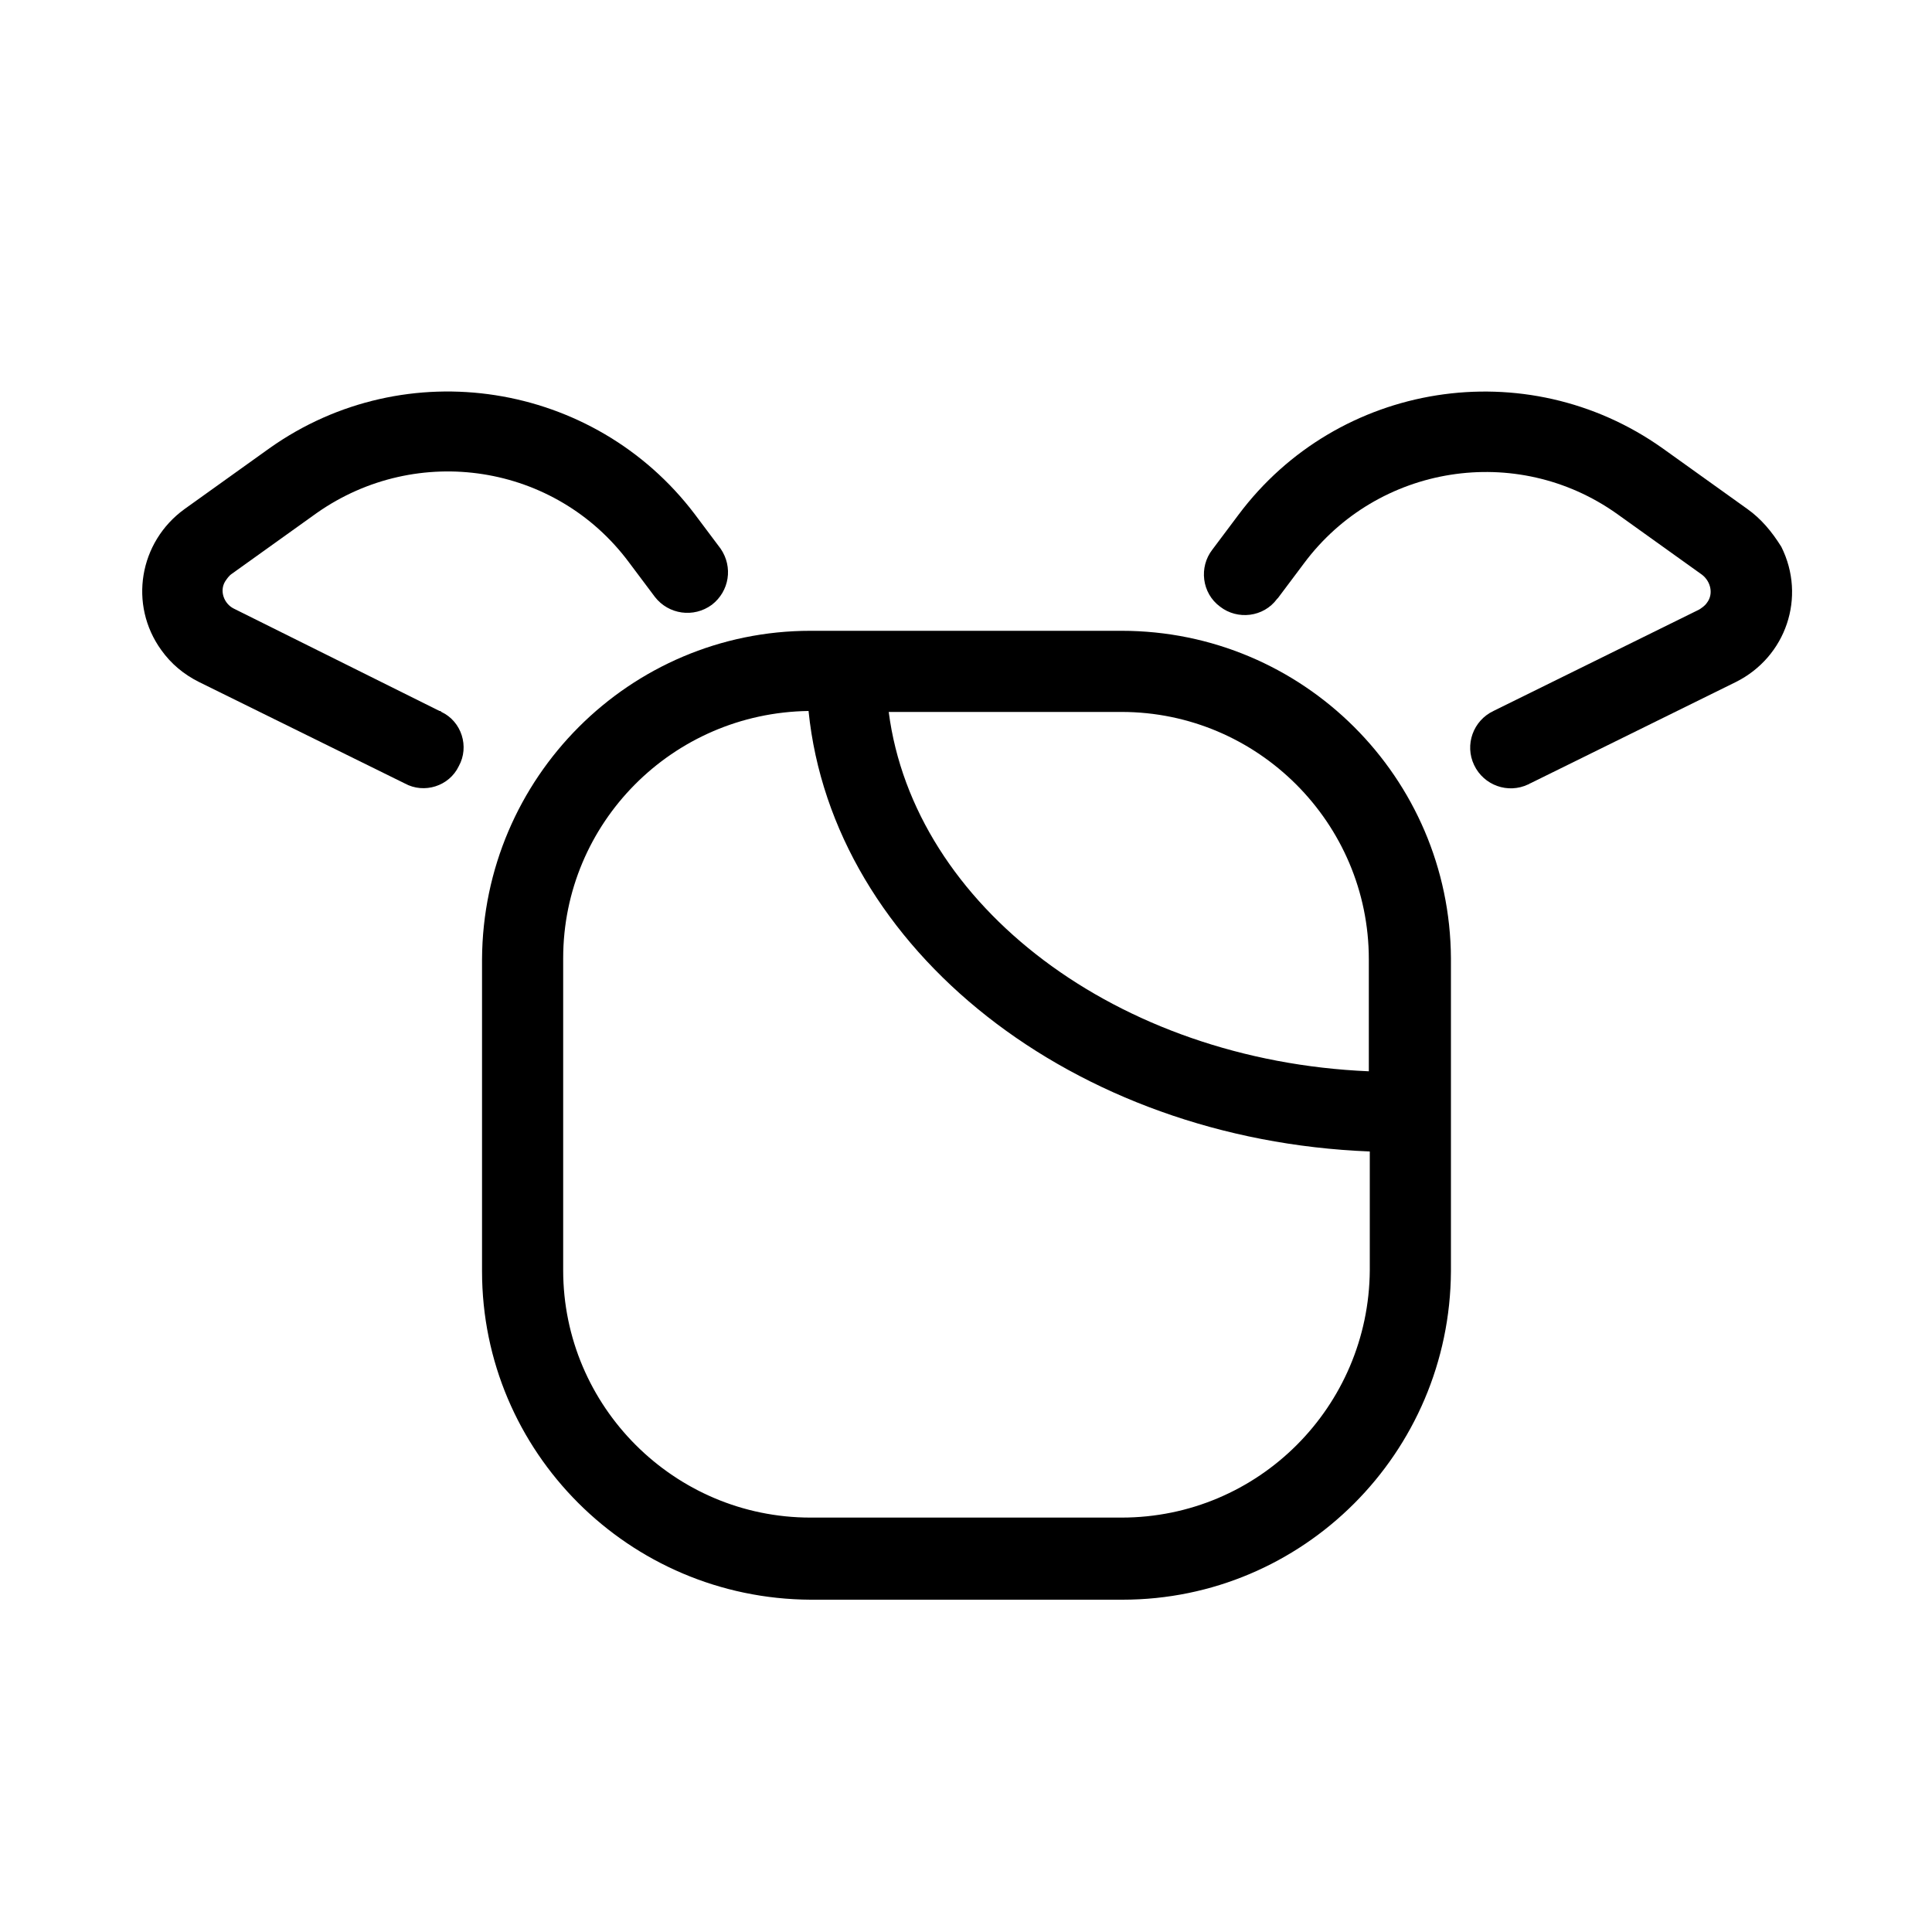 <?xml version="1.0" encoding="utf-8"?>
<!-- Generator: Adobe Illustrator 24.0.1, SVG Export Plug-In . SVG Version: 6.00 Build 0)  -->
<svg version="1.1" id="Layer_1" xmlns="http://www.w3.org/2000/svg" xmlns:xlink="http://www.w3.org/1999/xlink" x="0px" y="0px"
	 viewBox="0 0 200 200" style="enable-background:new 0 0 200 200;" xml:space="preserve">
<title>Mixed_UI 2 outline</title>
<g>
	<path d="M116.1,65.3H83.9c-18.7,0-33.9,15.2-34,34v32.3c0,18.7,15.2,33.9,34,34h32.3c18.7,0,33.9-15.2,34-34V99.2
		C150.1,80.5,134.9,65.3,116.1,65.3z M116.1,157.1H83.9c-14.1,0-25.6-11.5-25.6-25.6V99.2c0-14,11.3-25.4,25.4-25.6
		c2.5,24.7,27.4,44.4,58.1,45.6v12.3C141.7,145.6,130.3,157.1,116.1,157.1z M141.7,110.9c-26-1.1-47.1-17.1-49.7-37.2h24.1
		c14.1,0,25.6,11.5,25.6,25.6L141.7,110.9z"/>
	<path d="M45.5,73.6L24.2,63c-1-0.5-1.5-1.8-0.9-2.8c0.2-0.3,0.4-0.6,0.7-0.8l8.8-6.3c10.4-7.3,24.7-5.1,32.3,5.1l2.7,3.6
		c1.4,1.8,4,2.2,5.9,0.8c1.8-1.4,2.2-3.9,0.9-5.8l-2.7-3.6C61.5,39.5,42,36.4,27.9,46.4l-8.8,6.3c-4.7,3.4-5.8,9.9-2.4,14.6
		c1,1.4,2.3,2.5,3.9,3.3l21.3,10.5c2,1.1,4.6,0.3,5.6-1.8c1.1-2,0.3-4.6-1.8-5.6C45.6,73.6,45.6,73.6,45.5,73.6L45.5,73.6z"/>
	<path d="M180.9,52.7l-8.8-6.3c-14.1-10-33.6-6.9-43.9,6.9l-2.7,3.6c-1.4,1.8-1.1,4.5,0.8,5.9c1.8,1.4,4.5,1.1,5.9-0.8
		c0,0,0.1-0.1,0.1-0.1l2.7-3.6c7.6-10.2,22-12.5,32.4-5.1l8.8,6.3c0.9,0.7,1.2,2,0.5,2.9c-0.2,0.3-0.5,0.5-0.8,0.7l-21.3,10.5
		c-2.1,1-3,3.5-2,5.6c1,2.1,3.5,3,5.6,2c0.1,0,0.1-0.1,0.2-0.1l21.3-10.5c5.2-2.6,7.3-8.8,4.7-14C183.4,55,182.3,53.7,180.9,52.7
		L180.9,52.7z"/>
</g>
</svg>
